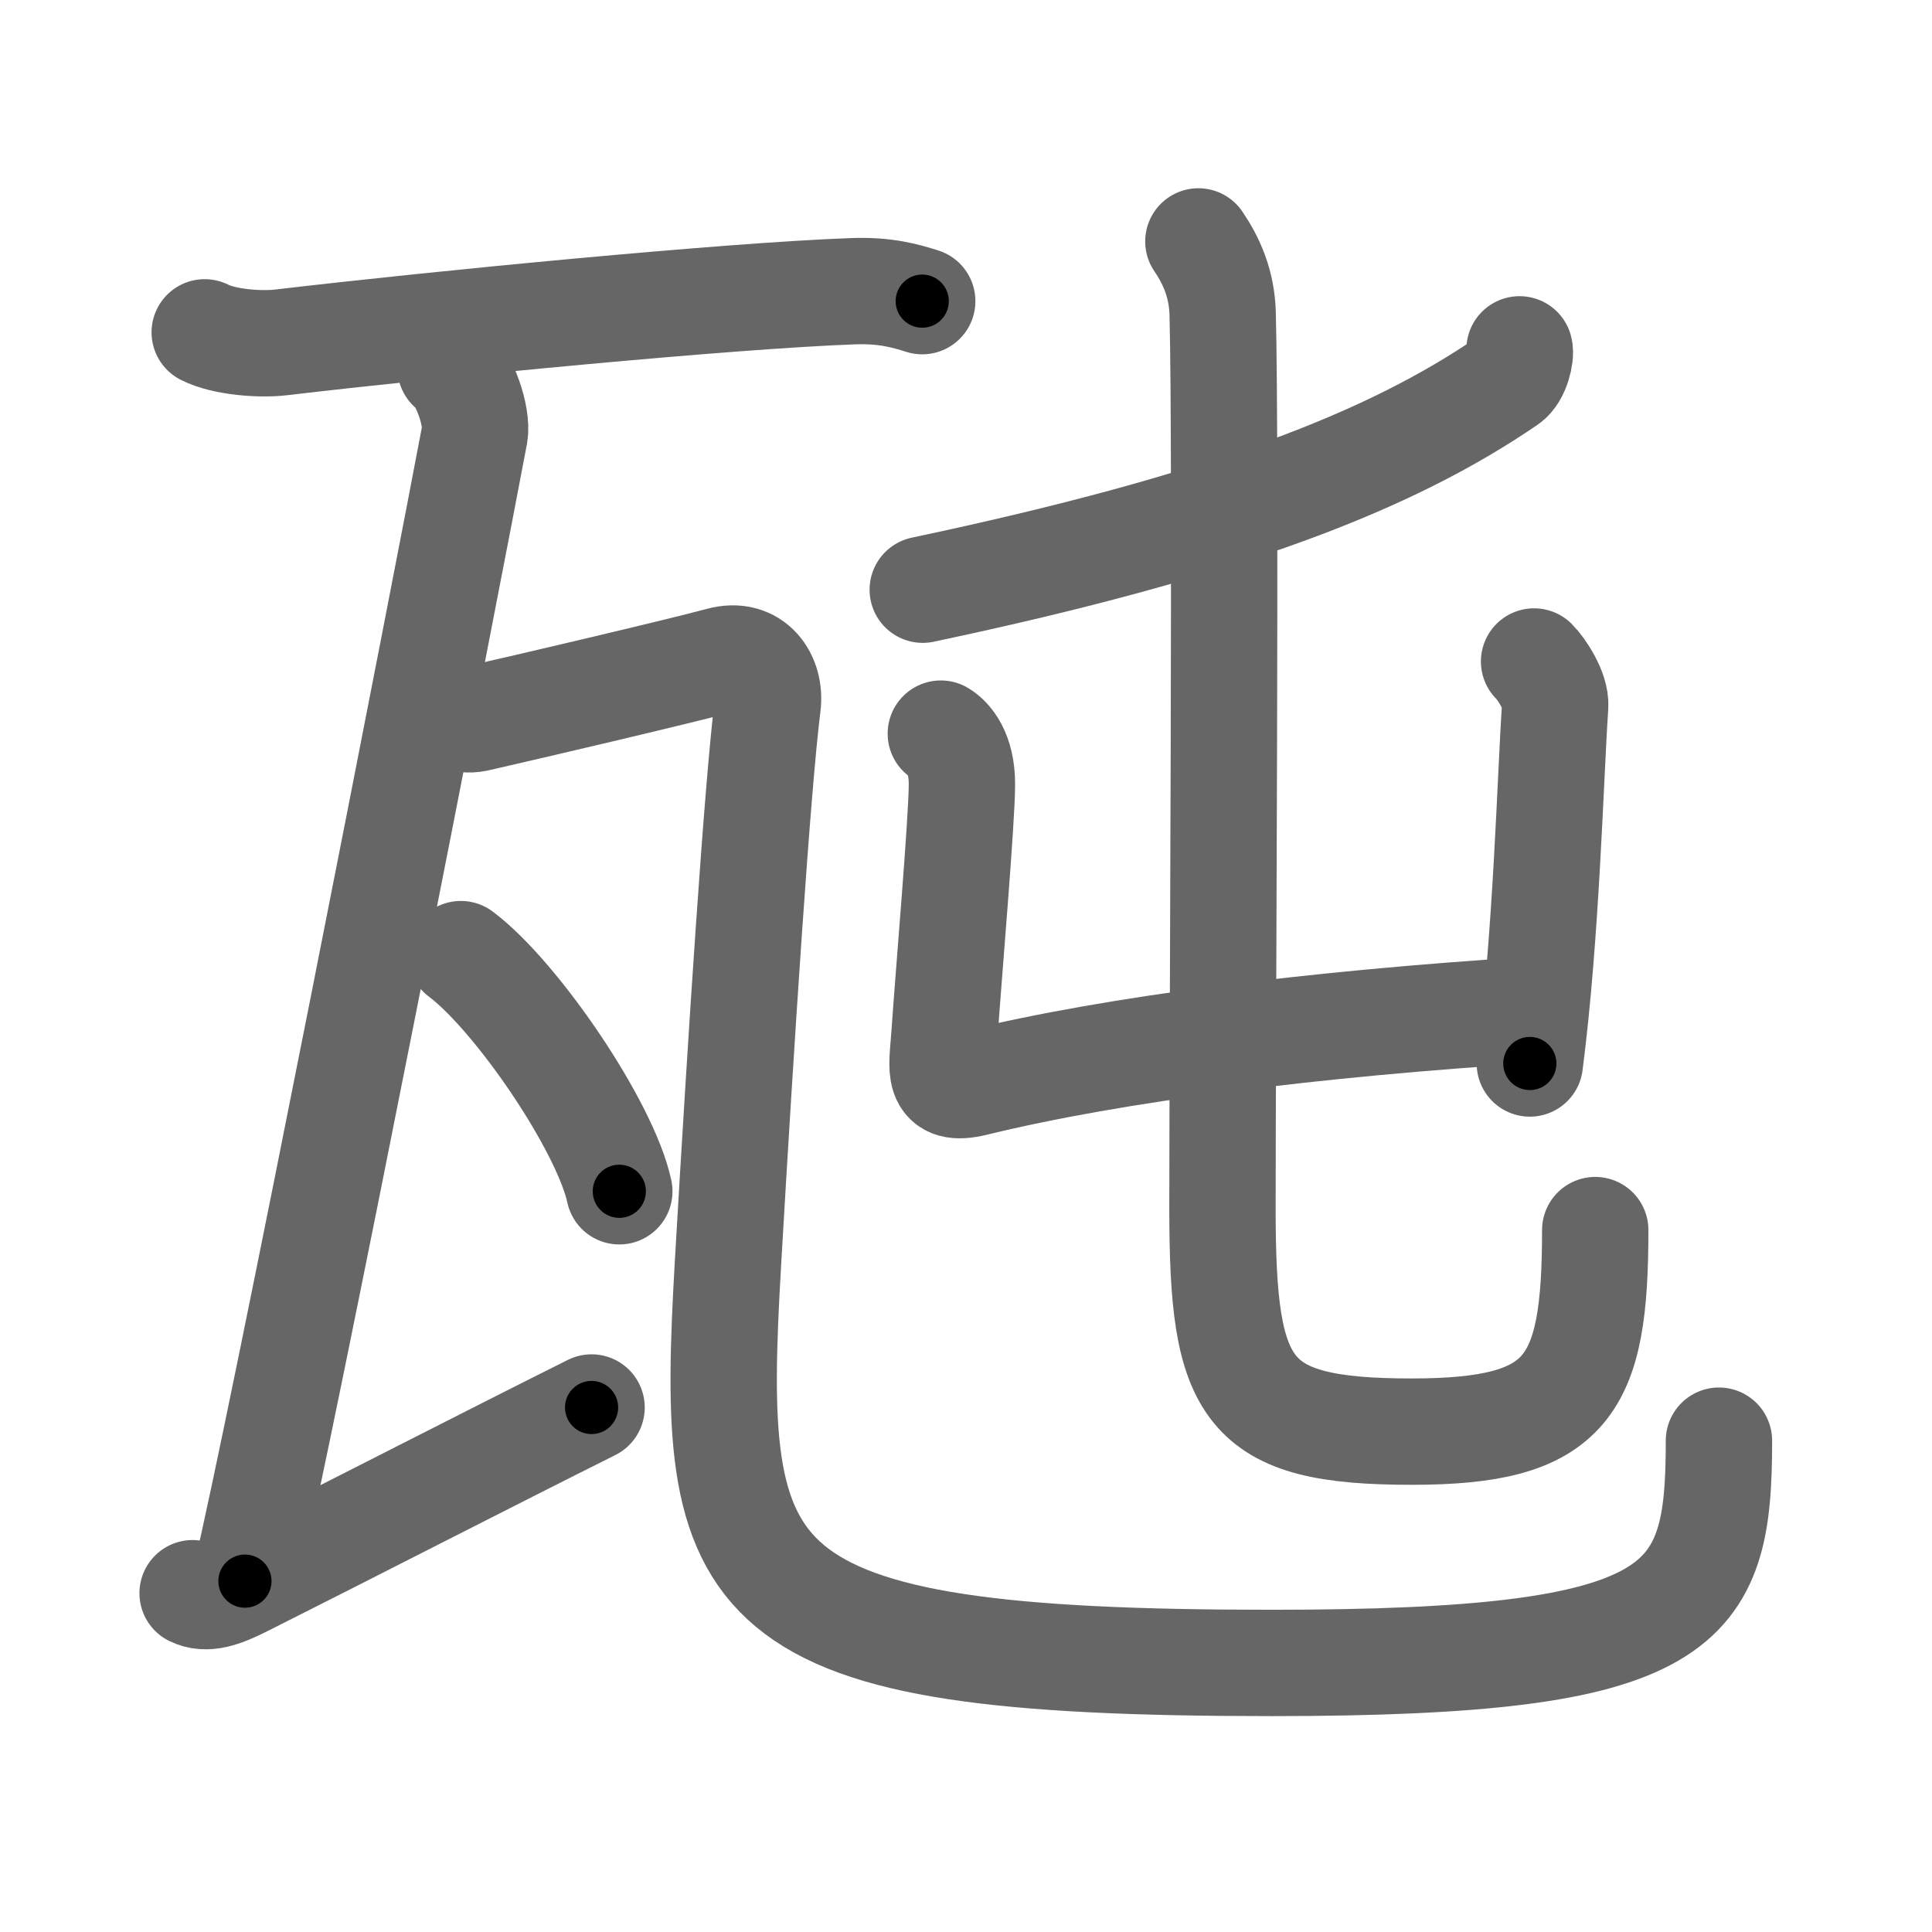 <svg xmlns="http://www.w3.org/2000/svg" width="109" height="109" viewBox="0 0 109 109" id="74f2"><g fill="none" stroke="#666" stroke-width="6" stroke-linecap="round" stroke-linejoin="round"><g><g><path d="M11.55,18.75c1.12,0.57,3.17,0.7,4.28,0.57c8.91-1.05,25.32-2.64,32.29-2.89c1.86-0.07,2.98,0.27,3.91,0.56" /><path d="M 25.42,20.75 c 0.76,0.5 1.54,2.76 1.36,3.75 -1.45,7.75 -10.961,56.475 -12.961,64.705" /><path d="M 10.867,89.886 c 0.772,0.378 1.659,0.071 2.861,-0.533 5.753,-2.89 13.997,-7.125 19.647,-9.945" /><path d="M24.24,40.04c0.87,0.21,1.79,0.69,2.64,0.5c2.39-0.54,11.41-2.65,13.77-3.29c1.85-0.5,2.85,1,2.66,2.53c-0.57,4.49-1.5,18.73-2.24,31.51C40,89.75,41.25,93.82,71.73,93.82c23.52,0,25.25-3.07,25.25-12.54" /><g><path d="M26,53.83c3.15,2.36,8.15,9.71,8.94,13.38" /></g></g><g><g><path d="M85.73,19.71c0.09,0.32-0.15,1.42-0.68,1.78C78.46,26,69.22,29.64,52.06,33.27" /></g><g><g><path d="M53.08,41.39c0.46,0.28,1.19,1.07,1.19,2.84c0,2.06-0.74,10.58-0.99,14.22c-0.13,1.88-0.49,3.19,1.71,2.65c7.99-1.95,19.26-3.35,31.42-4.12" /><path d="M86.55,37.32c0.4,0.39,1.25,1.66,1.19,2.51c-0.27,3.94-0.49,12.91-1.43,20.17" /></g><g><path d="M67.61,13.62c0.74,1.09,1.32,2.38,1.37,4.06c0.2,7.51-0.01,40.16-0.01,50.51s1.28,12.58,10.68,12.58C88.5,80.77,90,78.25,90,69.4" /></g></g></g></g></g><g fill="none" stroke="#000" stroke-width="3" stroke-linecap="round" stroke-linejoin="round"><path d="M11.55,18.75c1.12,0.57,3.17,0.7,4.28,0.57c8.91-1.05,25.32-2.64,32.29-2.89c1.86-0.07,2.98,0.27,3.91,0.56" stroke-dasharray="40.762" stroke-dashoffset="40.762"><animate attributeName="stroke-dashoffset" values="40.762;40.762;0" dur="0.408s" fill="freeze" begin="0s;74f2.click" /></path><path d="M 25.42,20.75 c 0.76,0.5 1.54,2.76 1.36,3.75 -1.45,7.75 -10.961,56.475 -12.961,64.705" stroke-dasharray="70.105" stroke-dashoffset="70.105"><animate attributeName="stroke-dashoffset" values="70.105" fill="freeze" begin="74f2.click" /><animate attributeName="stroke-dashoffset" values="70.105;70.105;0" keyTimes="0;0.436;1" dur="0.935s" fill="freeze" begin="0s;74f2.click" /></path><path d="M 10.867,89.886 c 0.772,0.378 1.659,0.071 2.861,-0.533 5.753,-2.89 13.997,-7.125 19.647,-9.945" stroke-dasharray="25.038" stroke-dashoffset="25.038"><animate attributeName="stroke-dashoffset" values="25.038" fill="freeze" begin="74f2.click" /><animate attributeName="stroke-dashoffset" values="25.038;25.038;0" keyTimes="0;0.789;1" dur="1.185s" fill="freeze" begin="0s;74f2.click" /></path><path d="M24.24,40.04c0.87,0.21,1.79,0.69,2.64,0.5c2.39-0.54,11.41-2.65,13.77-3.29c1.85-0.5,2.85,1,2.66,2.53c-0.57,4.49-1.5,18.73-2.24,31.51C40,89.75,41.25,93.82,71.73,93.82c23.52,0,25.25-3.07,25.25-12.54" stroke-dasharray="132.977" stroke-dashoffset="132.977"><animate attributeName="stroke-dashoffset" values="132.977" fill="freeze" begin="74f2.click" /><animate attributeName="stroke-dashoffset" values="132.977;132.977;0" keyTimes="0;0.542;1" dur="2.185s" fill="freeze" begin="0s;74f2.click" /></path><path d="M26,53.83c3.15,2.36,8.15,9.71,8.94,13.38" stroke-dasharray="16.288" stroke-dashoffset="16.288"><animate attributeName="stroke-dashoffset" values="16.288" fill="freeze" begin="74f2.click" /><animate attributeName="stroke-dashoffset" values="16.288;16.288;0" keyTimes="0;0.931;1" dur="2.348s" fill="freeze" begin="0s;74f2.click" /></path><path d="M85.73,19.71c0.09,0.32-0.15,1.42-0.68,1.78C78.46,26,69.22,29.64,52.06,33.27" stroke-dasharray="37.225" stroke-dashoffset="37.225"><animate attributeName="stroke-dashoffset" values="37.225" fill="freeze" begin="74f2.click" /><animate attributeName="stroke-dashoffset" values="37.225;37.225;0" keyTimes="0;0.863;1" dur="2.72s" fill="freeze" begin="0s;74f2.click" /></path><path d="M53.08,41.39c0.46,0.28,1.19,1.07,1.19,2.84c0,2.06-0.74,10.58-0.99,14.22c-0.13,1.88-0.49,3.19,1.71,2.65c7.99-1.95,19.26-3.35,31.42-4.12" stroke-dasharray="53.413" stroke-dashoffset="53.413"><animate attributeName="stroke-dashoffset" values="53.413" fill="freeze" begin="74f2.click" /><animate attributeName="stroke-dashoffset" values="53.413;53.413;0" keyTimes="0;0.836;1" dur="3.254s" fill="freeze" begin="0s;74f2.click" /></path><path d="M86.55,37.32c0.4,0.39,1.25,1.66,1.19,2.51c-0.27,3.94-0.49,12.91-1.43,20.17" stroke-dasharray="23.064" stroke-dashoffset="23.064"><animate attributeName="stroke-dashoffset" values="23.064" fill="freeze" begin="74f2.click" /><animate attributeName="stroke-dashoffset" values="23.064;23.064;0" keyTimes="0;0.934;1" dur="3.485s" fill="freeze" begin="0s;74f2.click" /></path><path d="M67.61,13.62c0.74,1.09,1.32,2.38,1.37,4.06c0.2,7.51-0.01,40.16-0.01,50.51s1.28,12.58,10.68,12.58C88.5,80.77,90,78.25,90,69.4" stroke-dasharray="93.308" stroke-dashoffset="93.308"><animate attributeName="stroke-dashoffset" values="93.308" fill="freeze" begin="74f2.click" /><animate attributeName="stroke-dashoffset" values="93.308;93.308;0" keyTimes="0;0.832;1" dur="4.187s" fill="freeze" begin="0s;74f2.click" /></path></g></svg>